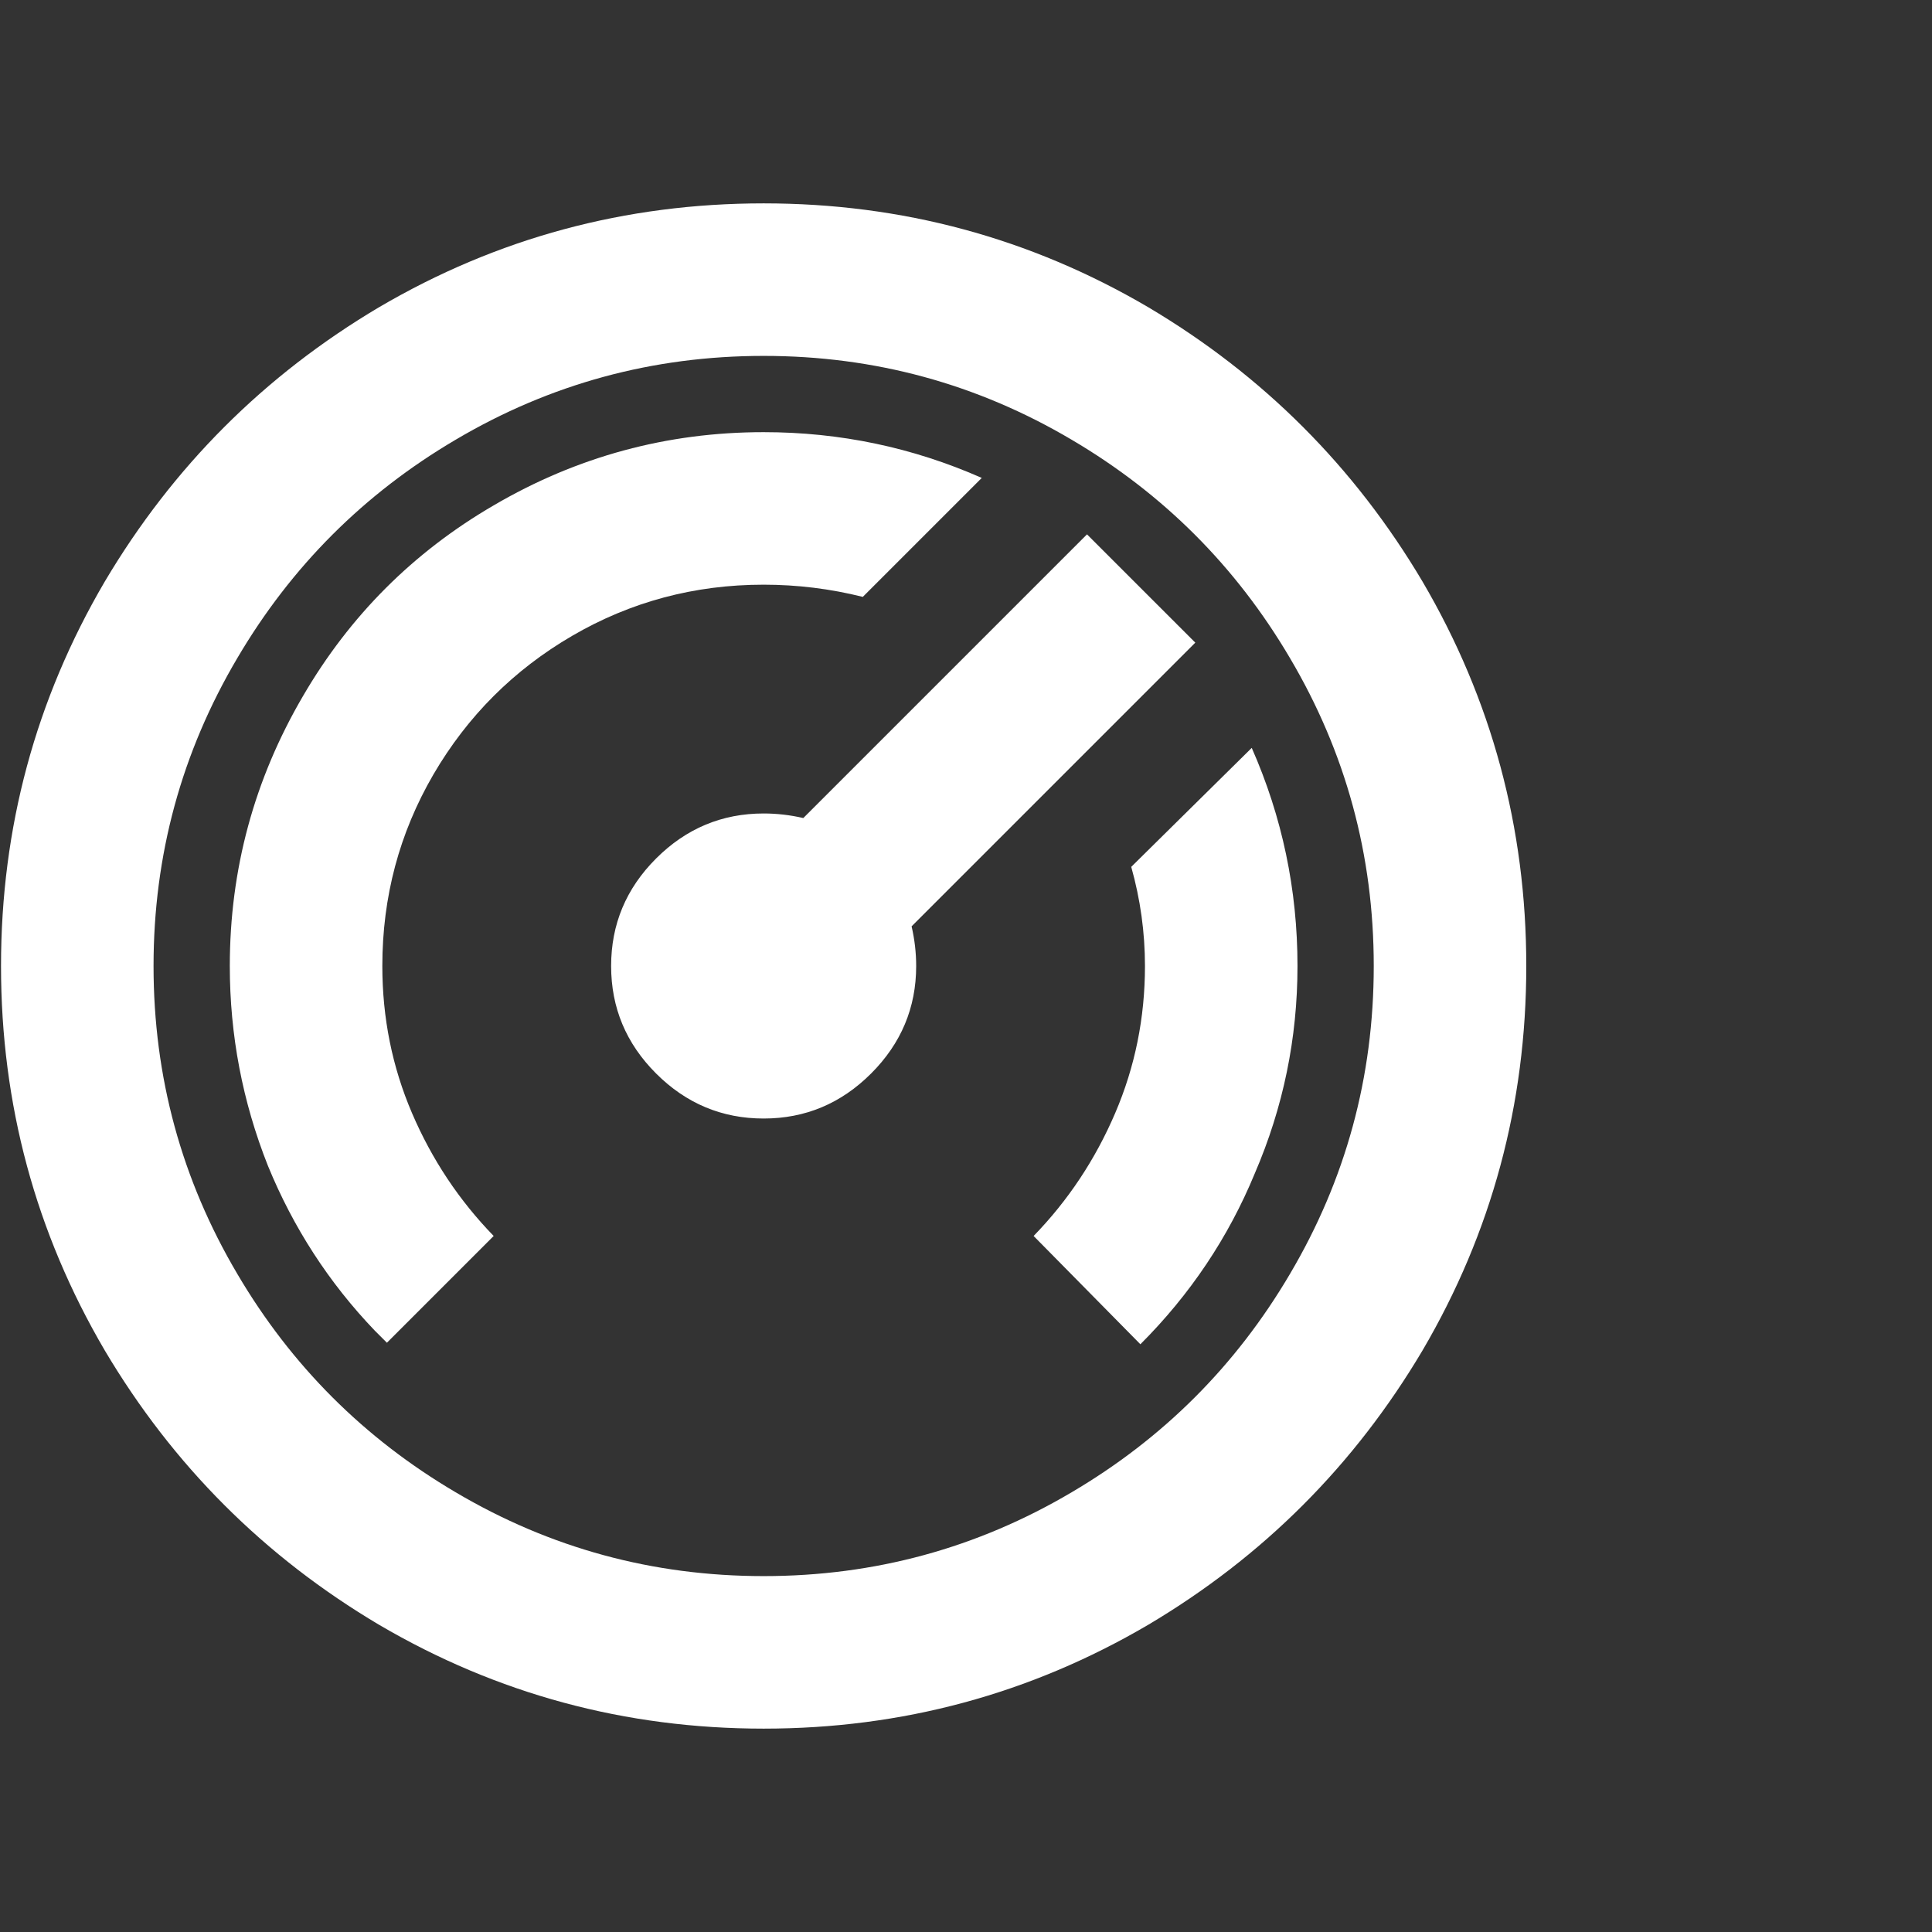 <svg width="19" height="19" viewBox="0 0 19 19" fill="none" xmlns="http://www.w3.org/2000/svg">
<rect x="0" y="0" width="19" height="19" fill="#333333" stroke="none"/>
<path d="M7.51 2C8.87 2 10.13 2.34 11.29 3.02C12.42 3.69 13.32 4.59 13.99 5.72C14.67 6.88 15.01 8.14 15.01 9.5C15.01 10.86 14.67 12.12 13.99 13.28C13.32 14.41 12.42 15.31 11.29 15.98C10.13 16.66 8.87 17 7.51 17C6.15 17 4.89 16.66 3.73 15.98C2.6 15.31 1.7 14.41 1.03 13.28C0.35 12.12 0.01 10.86 0.01 9.5C0.01 8.14 0.35 6.88 1.03 5.72C1.7 4.59 2.6 3.69 3.73 3.02C4.89 2.34 6.15 2 7.51 2ZM7.51 3.5C6.42 3.5 5.41 3.775 4.48 4.325C3.58 4.855 2.865 5.57 2.335 6.47C1.785 7.4 1.51 8.41 1.51 9.5C1.51 10.59 1.785 11.6 2.335 12.53C2.865 13.43 3.58 14.145 4.48 14.675C5.41 15.225 6.42 15.5 7.51 15.5C8.6 15.5 9.61 15.225 10.54 14.675C11.44 14.145 12.155 13.43 12.685 12.53C13.235 11.6 13.51 10.59 13.51 9.5C13.51 8.41 13.235 7.4 12.685 6.47C12.155 5.57 11.44 4.855 10.54 4.325C9.61 3.775 8.6 3.5 7.51 3.5ZM7.51 4.25C8.26 4.25 8.975 4.4 9.655 4.7L8.485 5.87C8.165 5.79 7.84 5.75 7.51 5.75C6.83 5.75 6.202 5.918 5.627 6.253C5.052 6.588 4.597 7.043 4.262 7.617C3.927 8.193 3.76 8.82 3.76 9.5C3.76 10.01 3.857 10.492 4.052 10.947C4.247 11.402 4.515 11.805 4.855 12.155L3.805 13.205L3.685 13.085C3.235 12.615 2.885 12.075 2.635 11.465C2.385 10.835 2.26 10.18 2.26 9.5C2.26 8.55 2.5 7.665 2.98 6.845C3.44 6.055 4.065 5.43 4.855 4.97C5.675 4.49 6.56 4.25 7.51 4.25ZM12.31 7.355C12.61 8.035 12.76 8.75 12.76 9.5C12.76 10.21 12.62 10.89 12.34 11.54C12.08 12.17 11.705 12.73 11.215 13.22L10.165 12.155C10.505 11.805 10.772 11.402 10.967 10.947C11.162 10.492 11.26 10.01 11.26 9.5C11.26 9.17 11.215 8.845 11.125 8.525L12.31 7.355ZM10.69 5.255L11.755 6.32L8.965 9.11C8.995 9.24 9.01 9.37 9.01 9.5C9.01 9.91 8.862 10.262 8.567 10.557C8.272 10.852 7.92 11 7.51 11C7.1 11 6.747 10.852 6.452 10.557C6.157 10.262 6.01 9.91 6.01 9.5C6.01 9.09 6.157 8.738 6.452 8.443C6.747 8.148 7.1 8 7.51 8C7.64 8 7.77 8.015 7.9 8.045L10.69 5.255Z" fill="white"/>
</svg>
